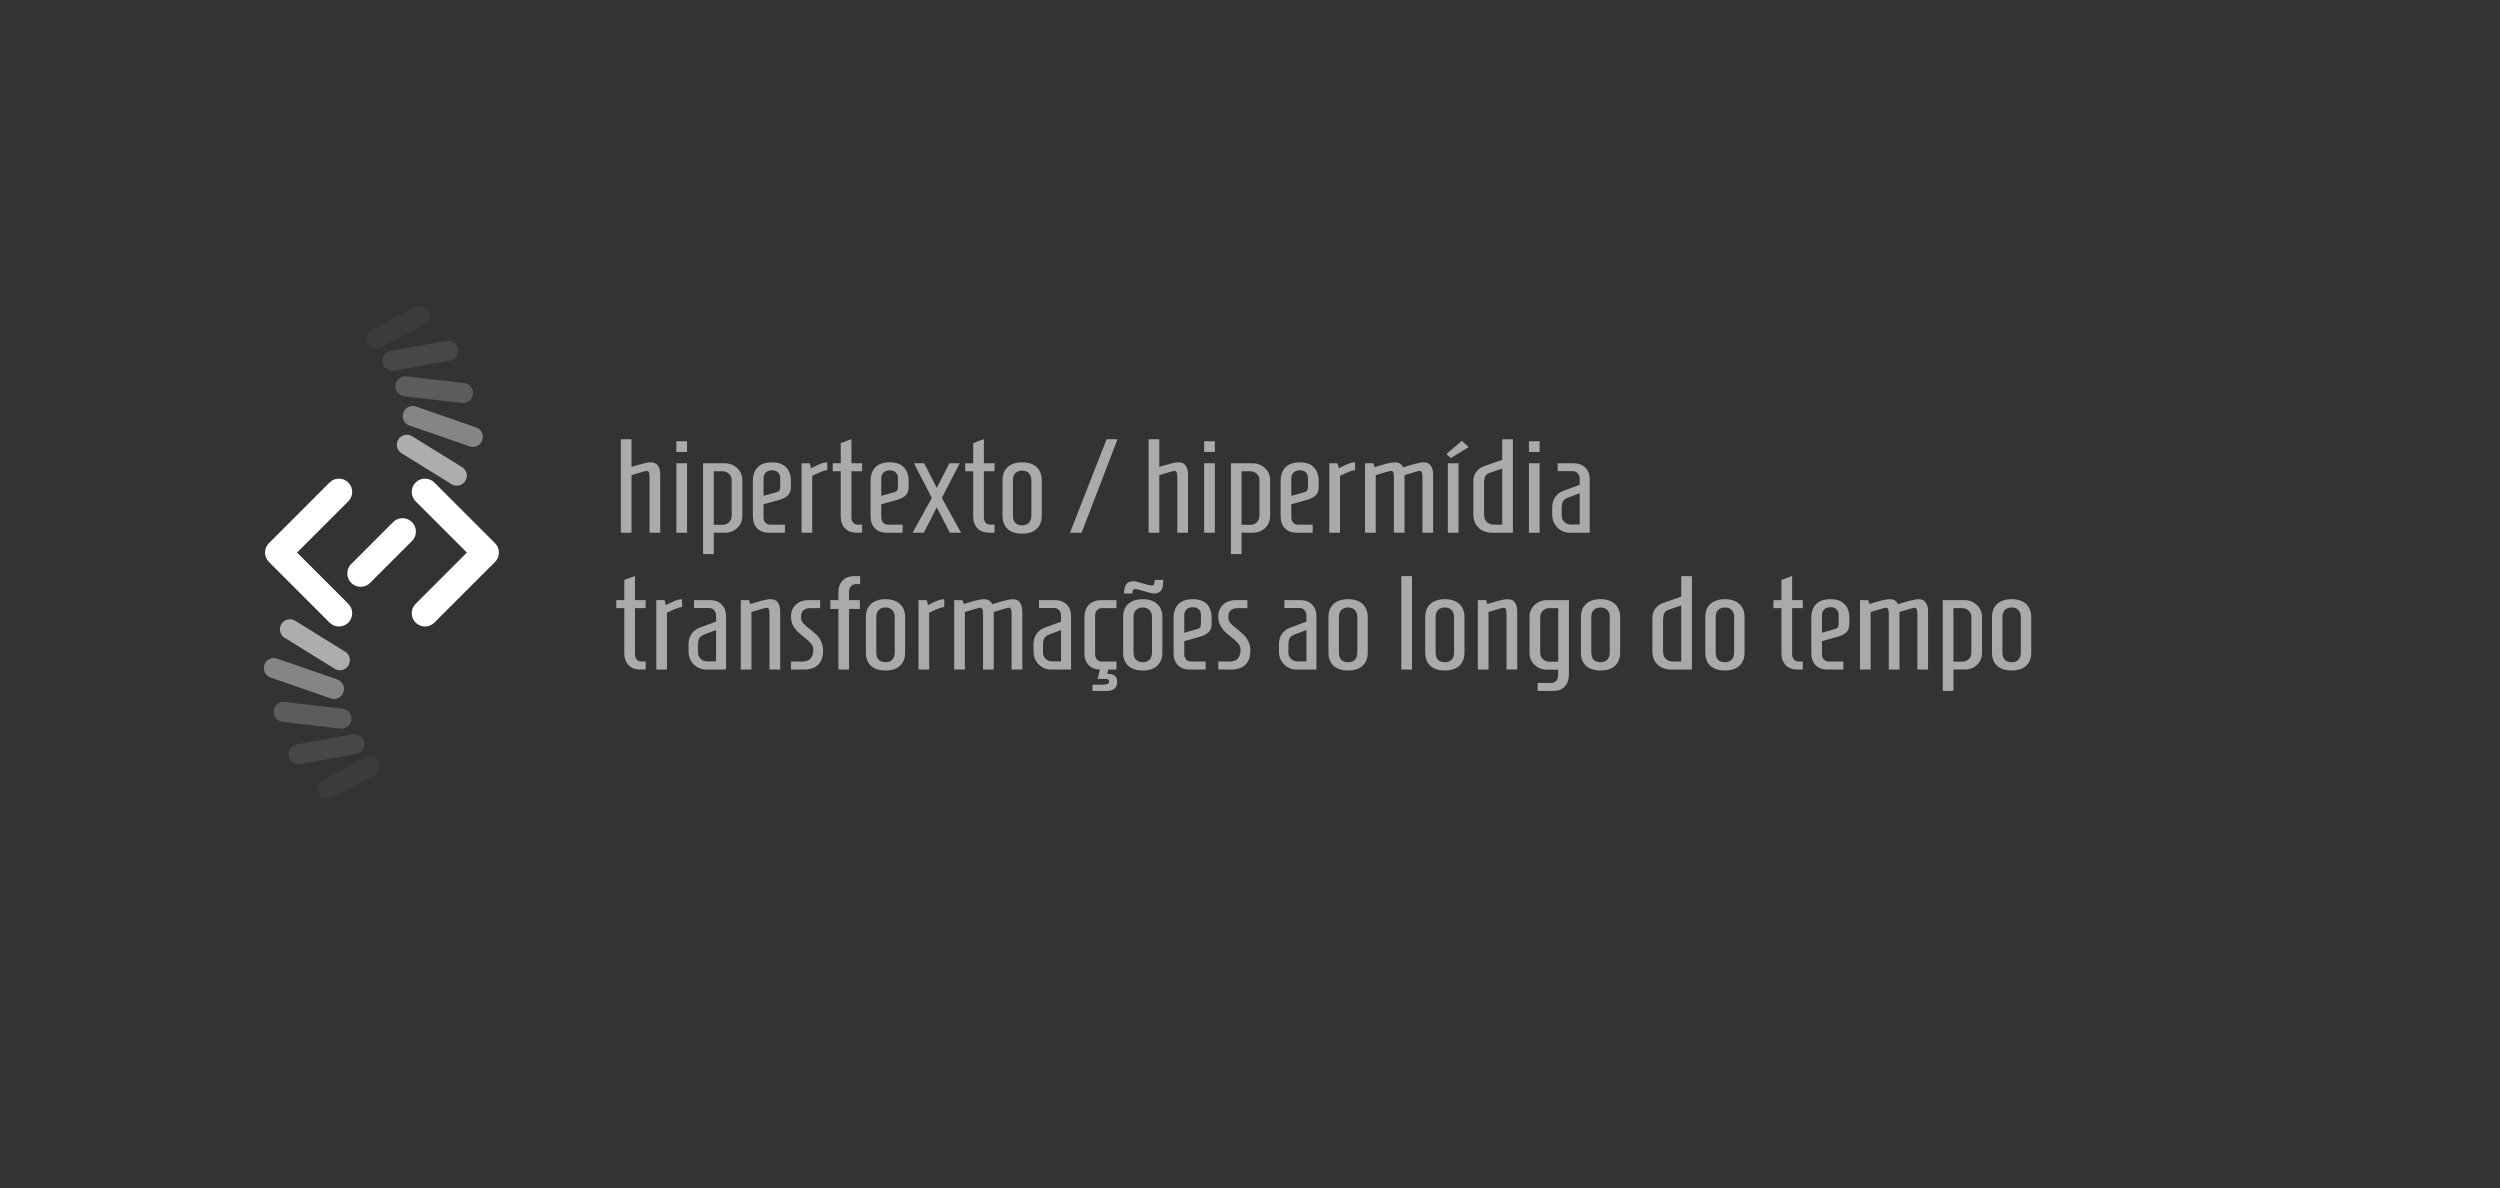 <svg width="3745" height="1780" viewBox="0 0 3745 1780" fill="none" xmlns="http://www.w3.org/2000/svg">
<rect x="0" y="0" width="3745" height="1780" fill="#333333" stroke="none"/>
<path d="M930 658H946V699.4L954.8 696.8C960.267 695.2 964.267 694.133 966.8 693.6C969.467 692.933 972.2 692.6 975 692.6C979.8 692.6 983.333 694.267 985.6 697.6C987.867 700.933 989 705.267 989 710.6V798H973V715.8C973 711.933 972.733 709.267 972.2 707.8C971.667 706.2 970.333 705.4 968.2 705.4C967.133 705.4 959.733 707.533 946 711.8V798H930V658ZM1013.2 677V661H1029.2V677H1013.2ZM1013.2 798V694H1029.2V798H1013.2ZM1053.24 694H1085.64C1092.98 694 1099.18 696.4 1104.24 701.2C1109.44 706 1112.04 712 1112.04 719.2V773C1112.04 780.2 1109.51 786.2 1104.44 791C1099.38 795.667 1093.18 798 1085.84 798H1069.24V830H1053.24V694ZM1082.44 786.2C1086.18 786.2 1089.38 784.933 1092.04 782.4C1094.71 779.867 1096.04 776.733 1096.04 773V719.2C1096.04 715.467 1094.71 712.333 1092.04 709.8C1089.38 707.267 1086.18 706 1082.44 706H1069.24V786.2H1082.44ZM1151.78 798C1144.44 798 1138.58 795.8 1134.18 791.4C1129.91 787 1127.78 781.067 1127.78 773.6V720.4C1127.78 711.733 1130.18 704.933 1134.98 700C1139.78 695.067 1146.91 692.6 1156.38 692.6C1165.84 692.6 1172.91 695.067 1177.58 700C1182.38 704.933 1184.78 711.733 1184.78 720.4V729.6C1184.78 735.2 1183.18 739.467 1179.98 742.4C1176.78 745.2 1172.58 747.333 1167.38 748.8L1143.78 755.4V775C1143.78 778.2 1144.71 780.867 1146.58 783C1148.58 785 1151.11 786 1154.18 786H1175.78V798H1151.78ZM1155.98 739.4C1160.38 738.2 1163.31 737.333 1164.78 736.8C1166.38 736.133 1167.44 735.2 1167.98 734C1168.51 732.8 1168.78 730.8 1168.78 728V717C1168.78 712.733 1167.64 709.6 1165.38 707.6C1163.24 705.6 1160.24 704.6 1156.38 704.6C1152.64 704.6 1149.58 705.667 1147.18 707.8C1144.91 709.933 1143.78 713 1143.78 717V742.8L1155.98 739.4ZM1200.7 694H1213.1L1214.9 701.4L1219.9 699C1224.17 696.867 1227.7 695.267 1230.5 694.2C1233.44 693.133 1236.37 692.6 1239.3 692.6V704.4C1237.57 704.4 1235.24 704.933 1232.3 706C1229.37 706.933 1224.17 709.2 1216.7 712.8V798H1200.7V694ZM1283.22 798C1275.89 798 1270.09 795.8 1265.82 791.4C1261.55 787 1259.42 781.067 1259.42 773.6V706H1247.42V694H1259.42V663.8L1275.42 657.8V694H1291.42V706H1275.42V775C1275.42 778.2 1276.29 780.867 1278.02 783C1279.89 785 1282.35 786 1285.42 786H1291.42V798H1283.22ZM1328.14 798C1320.81 798 1314.94 795.8 1310.54 791.4C1306.28 787 1304.14 781.067 1304.14 773.6V720.4C1304.14 711.733 1306.54 704.933 1311.34 700C1316.14 695.067 1323.28 692.6 1332.74 692.6C1342.21 692.6 1349.28 695.067 1353.94 700C1358.74 704.933 1361.14 711.733 1361.14 720.4V729.6C1361.14 735.2 1359.54 739.467 1356.34 742.4C1353.14 745.2 1348.94 747.333 1343.74 748.8L1320.14 755.4V775C1320.14 778.2 1321.08 780.867 1322.94 783C1324.94 785 1327.48 786 1330.54 786H1352.14V798H1328.14ZM1332.34 739.4C1336.74 738.2 1339.68 737.333 1341.14 736.8C1342.74 736.133 1343.81 735.2 1344.34 734C1344.88 732.8 1345.14 730.8 1345.14 728V717C1345.14 712.733 1344.01 709.6 1341.74 707.6C1339.61 705.6 1336.61 704.6 1332.74 704.6C1329.01 704.6 1325.94 705.667 1323.54 707.8C1321.28 709.933 1320.14 713 1320.14 717V742.8L1332.34 739.4ZM1367.07 798L1395.87 745.8L1369.07 694H1384.47L1403.27 730.8L1422.27 694H1437.67L1410.87 745.8L1439.67 798H1422.87L1403.27 760L1383.87 798H1367.07ZM1481.66 798C1474.32 798 1468.52 795.8 1464.26 791.4C1459.99 787 1457.86 781.067 1457.86 773.6V706H1445.86V694H1457.86V663.8L1473.86 657.8V694H1489.86V706H1473.86V775C1473.86 778.2 1474.72 780.867 1476.46 783C1478.32 785 1480.79 786 1483.86 786H1489.86V798H1481.66ZM1531.18 799.4C1521.85 799.4 1514.58 797.067 1509.38 792.4C1504.31 787.6 1501.78 781 1501.78 772.6V719.4C1501.78 711 1504.31 704.467 1509.38 699.8C1514.58 695 1521.85 692.6 1531.18 692.6C1540.51 692.6 1547.71 695 1552.78 699.8C1557.98 704.467 1560.58 711 1560.58 719.4V772.6C1560.58 781 1557.98 787.6 1552.78 792.4C1547.71 797.067 1540.51 799.4 1531.18 799.4ZM1531.18 787C1535.45 787 1538.78 785.8 1541.18 783.4C1543.71 780.867 1544.98 777.267 1544.98 772.6V719.4C1544.98 714.733 1543.71 711.2 1541.18 708.8C1538.78 706.267 1535.45 705 1531.18 705C1526.91 705 1523.51 706.267 1520.98 708.8C1518.58 711.2 1517.38 714.733 1517.38 719.4V772.6C1517.38 777.267 1518.58 780.867 1520.98 783.4C1523.51 785.8 1526.91 787 1531.18 787ZM1602.86 798L1657.66 658H1674.06L1620.26 798H1602.86ZM1720.63 658H1736.63V699.4L1745.43 696.8C1750.89 695.2 1754.89 694.133 1757.43 693.6C1760.09 692.933 1762.83 692.6 1765.63 692.6C1770.43 692.6 1773.96 694.267 1776.23 697.6C1778.49 700.933 1779.63 705.267 1779.63 710.6V798H1763.63V715.8C1763.63 711.933 1763.36 709.267 1762.83 707.8C1762.29 706.2 1760.96 705.4 1758.83 705.4C1757.76 705.4 1750.36 707.533 1736.63 711.8V798H1720.63V658ZM1803.83 677V661H1819.83V677H1803.83ZM1803.83 798V694H1819.83V798H1803.83ZM1843.87 694H1876.27C1883.6 694 1889.8 696.4 1894.87 701.2C1900.07 706 1902.67 712 1902.67 719.2V773C1902.67 780.2 1900.13 786.2 1895.07 791C1890 795.667 1883.8 798 1876.47 798H1859.87V830H1843.87V694ZM1873.07 786.2C1876.8 786.2 1880 784.933 1882.67 782.4C1885.33 779.867 1886.67 776.733 1886.67 773V719.2C1886.67 715.467 1885.33 712.333 1882.67 709.8C1880 707.267 1876.8 706 1873.07 706H1859.87V786.2H1873.07ZM1942.4 798C1935.07 798 1929.2 795.8 1924.8 791.4C1920.53 787 1918.4 781.067 1918.4 773.6V720.4C1918.4 711.733 1920.8 704.933 1925.6 700C1930.4 695.067 1937.53 692.6 1947 692.6C1956.47 692.6 1963.53 695.067 1968.2 700C1973 704.933 1975.4 711.733 1975.4 720.4V729.6C1975.4 735.2 1973.8 739.467 1970.6 742.4C1967.4 745.2 1963.2 747.333 1958 748.8L1934.4 755.4V775C1934.4 778.2 1935.33 780.867 1937.2 783C1939.2 785 1941.73 786 1944.8 786H1966.4V798H1942.4ZM1946.6 739.4C1951 738.2 1953.93 737.333 1955.4 736.8C1957 736.133 1958.07 735.2 1958.6 734C1959.13 732.8 1959.4 730.8 1959.4 728V717C1959.4 712.733 1958.27 709.6 1956 707.6C1953.87 705.6 1950.87 704.6 1947 704.6C1943.27 704.6 1940.2 705.667 1937.8 707.8C1935.53 709.933 1934.4 713 1934.4 717V742.8L1946.6 739.4ZM1991.33 694H2003.73L2005.53 701.4L2010.53 699C2014.79 696.867 2018.33 695.267 2021.13 694.2C2024.06 693.133 2026.99 692.6 2029.93 692.6V704.4C2028.19 704.4 2025.86 704.933 2022.93 706C2019.99 706.933 2014.79 709.2 2007.33 712.8V798H1991.33V694ZM2044.84 694H2057.24L2059.04 699.8L2067.24 697.4C2072.84 695.667 2077.24 694.467 2080.44 693.8C2083.78 693 2086.91 692.6 2089.84 692.6C2095.58 692.6 2099.58 695.133 2101.84 700.2C2105.58 698.867 2110.84 697.267 2117.64 695.4C2124.44 693.533 2129.44 692.6 2132.64 692.6C2137.44 692.6 2140.98 694.267 2143.24 697.6C2145.64 700.933 2146.84 705.267 2146.84 710.6V798H2130.84V715.8C2130.84 711.933 2130.58 709.267 2130.04 707.8C2129.51 706.2 2128.18 705.4 2126.04 705.4C2124.98 705.4 2117.64 707.533 2104.04 711.8V798H2088.04V715.8C2088.04 711.933 2087.78 709.267 2087.24 707.8C2086.71 706.2 2085.38 705.4 2083.24 705.4C2082.18 705.4 2074.71 707.533 2060.84 711.8V798H2044.84V694ZM2173.27 686.2L2166.67 680.2L2189.87 660.4L2200.07 669.8L2173.27 686.2ZM2168.87 798V694H2184.87V798H2168.87ZM2235.31 798C2226.91 798 2220.11 795.533 2214.91 790.6C2209.71 785.667 2207.11 779.067 2207.11 770.8V721C2207.11 715.267 2208.64 710.4 2211.71 706.4C2214.91 702.4 2218.84 699.667 2223.51 698.2L2250.31 688.8V658H2266.31V798H2235.31ZM2250.31 786V702L2232.51 708C2229.04 709.067 2226.57 710.8 2225.11 713.2C2223.77 715.467 2223.11 719.133 2223.11 724.2V770.8C2223.11 775.6 2224.51 779.333 2227.31 782C2230.11 784.667 2233.91 786 2238.71 786H2250.31ZM2290.35 677V661H2306.35V677H2290.35ZM2290.35 798V694H2306.35V798H2290.35ZM2351.59 798C2346.79 798 2342.32 796.8 2338.19 794.4C2334.19 792 2330.99 788.733 2328.59 784.6C2326.32 780.467 2325.19 775.8 2325.19 770.6V760.2C2325.19 753.933 2326.72 748.667 2329.79 744.4C2332.99 740.133 2336.92 737.133 2341.59 735.4L2366.39 726.2V716.8C2366.39 713.6 2365.39 711 2363.39 709C2361.52 706.867 2359.06 705.8 2355.99 705.8H2333.39V694H2357.39C2364.72 694 2370.52 696.2 2374.79 700.6C2379.19 704.867 2381.39 710.733 2381.39 718.2V798H2351.59ZM2366.39 785.8V738.8L2348.79 745.4C2345.32 746.733 2342.86 748.533 2341.39 750.8C2340.06 753.067 2339.39 756.667 2339.39 761.6V772.8C2339.39 776.4 2340.72 779.467 2343.39 782C2346.06 784.533 2349.26 785.8 2352.99 785.8H2366.39ZM959 1003C951.667 1003 945.867 1000.8 941.6 996.4C937.333 992 935.2 986.067 935.2 978.6V911H923.2V899H935.2V868.8L951.2 862.8V899H967.2V911H951.2V980C951.2 983.2 952.067 985.867 953.8 988C955.667 990 958.133 991 961.2 991H967.2V1003H959ZM983.125 899H995.525L997.325 906.4L1002.33 904C1006.59 901.867 1010.13 900.267 1012.93 899.2C1015.86 898.133 1018.79 897.6 1021.73 897.6V909.4C1019.99 909.4 1017.66 909.933 1014.73 911C1011.79 911.933 1006.59 914.2 999.125 917.8V1003H983.125V899ZM1057.84 1003C1053.04 1003 1048.57 1001.8 1044.44 999.4C1040.44 997 1037.24 993.733 1034.84 989.6C1032.57 985.467 1031.44 980.8 1031.44 975.6V965.2C1031.44 958.933 1032.97 953.667 1036.04 949.4C1039.24 945.133 1043.17 942.133 1047.84 940.4L1072.64 931.2V921.8C1072.64 918.6 1071.64 916 1069.64 914C1067.77 911.867 1065.31 910.8 1062.24 910.8H1039.64V899H1063.64C1070.97 899 1076.77 901.2 1081.04 905.6C1085.44 909.867 1087.64 915.733 1087.64 923.2V1003H1057.84ZM1072.64 990.8V943.8L1055.04 950.4C1051.57 951.733 1049.11 953.533 1047.64 955.8C1046.31 958.067 1045.64 961.667 1045.64 966.6V977.8C1045.64 981.4 1046.97 984.467 1049.64 987C1052.31 989.533 1055.51 990.8 1059.24 990.8H1072.64ZM1109.69 899H1122.09L1123.89 904.8L1132.09 902.4C1137.69 900.667 1142.09 899.467 1145.29 898.8C1148.62 898 1151.75 897.6 1154.69 897.6C1159.49 897.6 1163.02 899.267 1165.29 902.6C1167.55 905.933 1168.69 910.267 1168.69 915.6V1003H1152.69V920.8C1152.69 916.933 1152.42 914.267 1151.89 912.8C1151.35 911.2 1150.02 910.4 1147.89 910.4C1146.82 910.4 1139.42 912.533 1125.69 916.8V1003H1109.69V899ZM1184.94 991H1201.94C1207.67 991 1211.8 989.467 1214.34 986.4C1217 983.2 1218.34 979.067 1218.34 974C1218.34 970 1217.14 966.6 1214.74 963.8C1212.34 961 1208.74 957.733 1203.94 954C1199.8 950.667 1196.47 947.8 1193.94 945.4C1191.54 942.867 1189.4 939.8 1187.54 936.2C1185.8 932.467 1184.94 928.2 1184.94 923.4C1184.94 916.333 1187.27 910.533 1191.94 906C1196.74 901.333 1203.14 899 1211.14 899H1228.54V911H1214.14C1204.67 911 1199.94 915.467 1199.94 924.4C1199.94 927.867 1201 930.867 1203.14 933.4C1205.27 935.933 1208.6 938.933 1213.14 942.4C1217.27 945.6 1220.67 948.533 1223.34 951.2C1226 953.733 1228.27 957 1230.14 961C1232 964.867 1232.94 969.467 1232.94 974.8C1232.94 984.267 1230.4 991.333 1225.34 996C1220.4 1000.67 1213.4 1003 1204.34 1003H1184.94V991ZM1255.9 912.2H1243.9V899H1255.9V887.4C1255.9 879.933 1258.03 874 1262.3 869.6C1266.57 865.2 1272.37 863 1279.7 863H1288.5V875H1282.5C1279.43 875 1276.9 876.067 1274.9 878.2C1272.9 880.333 1271.9 882.933 1271.9 886V899H1288.1V912.2H1271.9V1003H1255.9V912.2ZM1326.49 1004.4C1317.16 1004.4 1309.89 1002.07 1304.69 997.4C1299.63 992.6 1297.09 986 1297.09 977.6V924.4C1297.09 916 1299.63 909.467 1304.69 904.8C1309.89 900 1317.16 897.6 1326.49 897.6C1335.83 897.6 1343.03 900 1348.09 904.8C1353.29 909.467 1355.89 916 1355.89 924.4V977.6C1355.89 986 1353.29 992.6 1348.09 997.4C1343.03 1002.07 1335.83 1004.4 1326.49 1004.4ZM1326.49 992C1330.76 992 1334.09 990.8 1336.49 988.4C1339.03 985.867 1340.29 982.267 1340.29 977.6V924.4C1340.29 919.733 1339.03 916.2 1336.49 913.8C1334.09 911.267 1330.76 910 1326.49 910C1322.23 910 1318.83 911.267 1316.29 913.8C1313.89 916.2 1312.69 919.733 1312.69 924.4V977.6C1312.69 982.267 1313.89 985.867 1316.29 988.4C1318.83 990.8 1322.23 992 1326.49 992ZM1375.9 899H1388.3L1390.1 906.4L1395.1 904C1399.37 901.867 1402.9 900.267 1405.7 899.2C1408.63 898.133 1411.57 897.6 1414.5 897.6V909.4C1412.77 909.4 1410.43 909.933 1407.5 911C1404.57 911.933 1399.37 914.2 1391.9 917.8V1003H1375.9V899ZM1429.41 899H1441.81L1443.61 904.8L1451.81 902.4C1457.41 900.667 1461.81 899.467 1465.01 898.8C1468.35 898 1471.48 897.6 1474.41 897.6C1480.15 897.6 1484.15 900.133 1486.41 905.2C1490.15 903.867 1495.41 902.267 1502.21 900.4C1509.01 898.533 1514.01 897.6 1517.21 897.6C1522.01 897.6 1525.55 899.267 1527.81 902.6C1530.21 905.933 1531.41 910.267 1531.41 915.6V1003H1515.41V920.8C1515.41 916.933 1515.15 914.267 1514.61 912.8C1514.08 911.2 1512.75 910.4 1510.61 910.4C1509.55 910.4 1502.21 912.533 1488.61 916.8V1003H1472.61V920.8C1472.61 916.933 1472.35 914.267 1471.81 912.8C1471.28 911.2 1469.95 910.4 1467.81 910.4C1466.75 910.4 1459.28 912.533 1445.41 916.8V1003H1429.41V899ZM1574.64 1003C1569.84 1003 1565.37 1001.8 1561.24 999.4C1557.24 997 1554.04 993.733 1551.64 989.6C1549.37 985.467 1548.24 980.8 1548.24 975.6V965.2C1548.24 958.933 1549.77 953.667 1552.84 949.4C1556.04 945.133 1559.97 942.133 1564.64 940.4L1589.44 931.2V921.8C1589.44 918.6 1588.44 916 1586.44 914C1584.57 911.867 1582.1 910.8 1579.04 910.8H1556.44V899H1580.44C1587.77 899 1593.57 901.2 1597.84 905.6C1602.24 909.867 1604.44 915.733 1604.44 923.2V1003H1574.64ZM1589.44 990.8V943.8L1571.84 950.4C1568.37 951.733 1565.9 953.533 1564.44 955.8C1563.1 958.067 1562.44 961.667 1562.44 966.6V977.8C1562.44 981.4 1563.77 984.467 1566.44 987C1569.1 989.533 1572.3 990.8 1576.04 990.8H1589.44ZM1658.68 1009.4C1663.48 1009.4 1667.15 1010.27 1669.68 1012C1672.22 1013.73 1673.48 1016.87 1673.48 1021.4C1673.48 1030.47 1668.28 1035 1657.88 1035H1636.48V1025.6H1652.48C1655.55 1025.6 1657.82 1025.27 1659.28 1024.6C1660.75 1023.93 1661.48 1022.8 1661.48 1021.2C1661.48 1019.47 1660.95 1018.33 1659.88 1017.8C1658.82 1017.27 1657.08 1017 1654.68 1017H1644.28L1647.68 1003H1648.48C1641.15 1003 1635.28 1000.8 1630.88 996.4C1626.62 992 1624.48 986.067 1624.48 978.6V925.4C1624.48 917 1626.68 910.533 1631.08 906C1635.48 901.333 1641.88 899 1650.28 899H1672.48V911H1650.68C1647.62 911 1645.15 912.067 1643.28 914.2C1641.42 916.2 1640.48 918.8 1640.48 922V980C1640.48 983.2 1641.42 985.867 1643.28 988C1645.28 990 1647.82 991 1650.88 991H1672.48V1003H1660.08L1658.68 1009.4ZM1683.65 889C1683.78 883 1684.91 878.467 1687.05 875.4C1689.18 872.2 1693.05 870.6 1698.65 870.6C1700.11 870.6 1704.45 871.667 1711.65 873.8C1718.71 876.067 1723.25 877.2 1725.25 877.2C1726.85 877.2 1727.91 876.733 1728.45 875.8C1728.98 874.733 1729.31 873.467 1729.45 872C1729.71 870.533 1729.91 869.4 1730.05 868.6H1742.65C1742.51 873.133 1742.18 876.8 1741.65 879.6C1741.11 882.267 1739.71 884.533 1737.45 886.4C1735.31 888.133 1732.05 889 1727.65 889C1725.65 889 1721.11 887.867 1714.05 885.6C1706.85 883.467 1702.51 882.4 1701.05 882.4C1699.31 882.4 1698.18 882.733 1697.65 883.4C1697.25 884.067 1696.91 885 1696.65 886.2C1696.51 887.4 1696.38 888.333 1696.25 889H1683.65ZM1711.85 1004.4C1702.51 1004.4 1695.25 1002.07 1690.05 997.4C1684.98 992.6 1682.45 986 1682.45 977.6V924.4C1682.45 916 1684.98 909.467 1690.05 904.8C1695.25 900 1702.51 897.6 1711.85 897.6C1721.18 897.6 1728.38 900 1733.45 904.8C1738.65 909.467 1741.25 916 1741.25 924.4V977.6C1741.25 986 1738.65 992.6 1733.45 997.4C1728.38 1002.07 1721.18 1004.4 1711.85 1004.4ZM1711.85 992C1716.11 992 1719.45 990.8 1721.85 988.4C1724.38 985.867 1725.65 982.267 1725.65 977.6V924.4C1725.65 919.733 1724.38 916.2 1721.85 913.8C1719.45 911.267 1716.11 910 1711.85 910C1707.58 910 1704.18 911.267 1701.65 913.8C1699.25 916.2 1698.05 919.733 1698.05 924.4V977.6C1698.05 982.267 1699.25 985.867 1701.65 988.4C1704.18 990.8 1707.58 992 1711.85 992ZM1782.05 1003C1774.72 1003 1768.85 1000.8 1764.45 996.4C1760.18 992 1758.05 986.067 1758.05 978.6V925.4C1758.05 916.733 1760.45 909.933 1765.25 905C1770.05 900.067 1777.18 897.6 1786.65 897.6C1796.12 897.6 1803.18 900.067 1807.85 905C1812.65 909.933 1815.05 916.733 1815.05 925.4V934.6C1815.05 940.2 1813.45 944.467 1810.25 947.4C1807.05 950.2 1802.85 952.333 1797.65 953.8L1774.05 960.4V980C1774.05 983.2 1774.98 985.867 1776.85 988C1778.85 990 1781.38 991 1784.45 991H1806.05V1003H1782.05ZM1786.25 944.4C1790.65 943.2 1793.58 942.333 1795.05 941.8C1796.65 941.133 1797.72 940.2 1798.25 939C1798.78 937.8 1799.05 935.8 1799.05 933V922C1799.05 917.733 1797.92 914.6 1795.65 912.6C1793.52 910.6 1790.52 909.6 1786.65 909.6C1782.92 909.6 1779.85 910.667 1777.45 912.8C1775.18 914.933 1774.05 918 1774.05 922V947.8L1786.25 944.4ZM1824.98 991H1841.98C1847.71 991 1851.84 989.467 1854.38 986.4C1857.04 983.2 1858.38 979.067 1858.38 974C1858.38 970 1857.18 966.6 1854.78 963.8C1852.38 961 1848.78 957.733 1843.98 954C1839.84 950.667 1836.51 947.8 1833.98 945.4C1831.58 942.867 1829.44 939.8 1827.58 936.2C1825.84 932.467 1824.98 928.2 1824.98 923.4C1824.98 916.333 1827.31 910.533 1831.98 906C1836.78 901.333 1843.18 899 1851.18 899H1868.58V911H1854.18C1844.71 911 1839.98 915.467 1839.98 924.4C1839.98 927.867 1841.04 930.867 1843.18 933.4C1845.31 935.933 1848.64 938.933 1853.18 942.4C1857.31 945.6 1860.71 948.533 1863.38 951.2C1866.04 953.733 1868.31 957 1870.18 961C1872.04 964.867 1872.98 969.467 1872.98 974.8C1872.98 984.267 1870.44 991.333 1865.38 996C1860.44 1000.67 1853.44 1003 1844.38 1003H1824.98V991ZM1942.22 1003C1937.42 1003 1932.95 1001.8 1928.82 999.4C1924.82 997 1921.62 993.733 1919.22 989.6C1916.95 985.467 1915.82 980.8 1915.82 975.6V965.2C1915.82 958.933 1917.35 953.667 1920.42 949.4C1923.62 945.133 1927.55 942.133 1932.22 940.4L1957.02 931.2V921.8C1957.02 918.6 1956.02 916 1954.02 914C1952.15 911.867 1949.68 910.8 1946.62 910.8H1924.02V899H1948.02C1955.35 899 1961.15 901.2 1965.42 905.6C1969.82 909.867 1972.02 915.733 1972.02 923.2V1003H1942.22ZM1957.02 990.8V943.8L1939.42 950.4C1935.95 951.733 1933.48 953.533 1932.02 955.8C1930.68 958.067 1930.02 961.667 1930.02 966.6V977.8C1930.02 981.4 1931.35 984.467 1934.02 987C1936.68 989.533 1939.88 990.8 1943.62 990.8H1957.02ZM2019.46 1004.4C2010.13 1004.4 2002.86 1002.07 1997.66 997.4C1992.6 992.6 1990.06 986 1990.06 977.6V924.4C1990.06 916 1992.6 909.467 1997.66 904.8C2002.86 900 2010.13 897.6 2019.46 897.6C2028.8 897.6 2036 900 2041.06 904.8C2046.26 909.467 2048.86 916 2048.86 924.4V977.6C2048.86 986 2046.26 992.6 2041.06 997.4C2036 1002.07 2028.8 1004.4 2019.46 1004.4ZM2019.46 992C2023.73 992 2027.06 990.8 2029.46 988.4C2032 985.867 2033.26 982.267 2033.26 977.6V924.4C2033.26 919.733 2032 916.2 2029.46 913.8C2027.06 911.267 2023.73 910 2019.46 910C2015.2 910 2011.8 911.267 2009.26 913.8C2006.86 916.2 2005.66 919.733 2005.66 924.4V977.6C2005.66 982.267 2006.86 985.867 2009.26 988.4C2011.8 990.8 2015.2 992 2019.46 992ZM2099.15 1003V863H2115.15V1003H2099.15ZM2164.38 1004.4C2155.05 1004.4 2147.78 1002.07 2142.58 997.4C2137.52 992.6 2134.98 986 2134.98 977.6V924.4C2134.98 916 2137.52 909.467 2142.58 904.8C2147.78 900 2155.05 897.6 2164.38 897.6C2173.72 897.6 2180.92 900 2185.98 904.8C2191.18 909.467 2193.78 916 2193.78 924.4V977.6C2193.78 986 2191.18 992.6 2185.98 997.4C2180.92 1002.07 2173.72 1004.4 2164.38 1004.4ZM2164.38 992C2168.65 992 2171.98 990.8 2174.38 988.4C2176.92 985.867 2178.18 982.267 2178.18 977.6V924.4C2178.18 919.733 2176.92 916.2 2174.38 913.8C2171.98 911.267 2168.65 910 2164.38 910C2160.12 910 2156.72 911.267 2154.18 913.8C2151.78 916.2 2150.58 919.733 2150.58 924.4V977.6C2150.58 982.267 2151.78 985.867 2154.18 988.4C2156.72 990.8 2160.12 992 2164.38 992ZM2213.79 899H2226.19L2227.99 904.8L2236.19 902.4C2241.79 900.667 2246.19 899.467 2249.39 898.8C2252.72 898 2255.86 897.6 2258.79 897.6C2263.59 897.6 2267.12 899.267 2269.39 902.6C2271.66 905.933 2272.79 910.267 2272.79 915.6V1003H2256.79V920.8C2256.79 916.933 2256.52 914.267 2255.99 912.8C2255.46 911.2 2254.12 910.4 2251.99 910.4C2250.92 910.4 2243.52 912.533 2229.79 916.8V1003H2213.79V899ZM2303.44 1023H2324.04C2327.11 1023 2329.51 1021.93 2331.24 1019.8C2333.11 1017.8 2334.04 1015.2 2334.04 1012V1003.2H2317.44C2310.11 1003.2 2303.91 1000.8 2298.84 996C2293.77 991.2 2291.24 985.2 2291.24 978V924.2C2291.24 917 2293.77 911 2298.84 906.2C2304.04 901.4 2310.31 899 2317.64 899H2350.24V1010.6C2350.24 1018.07 2348.17 1024 2344.04 1028.4C2340.04 1032.8 2334.37 1035 2327.04 1035H2303.44V1023ZM2334.24 991.2V911H2320.84C2317.11 911 2313.91 912.267 2311.24 914.8C2308.57 917.333 2307.24 920.467 2307.24 924.2V978C2307.24 981.733 2308.57 984.867 2311.24 987.4C2313.91 989.933 2317.11 991.2 2320.84 991.2H2334.24ZM2397.59 1004.4C2388.25 1004.4 2380.99 1002.07 2375.79 997.4C2370.72 992.6 2368.19 986 2368.19 977.6V924.4C2368.19 916 2370.72 909.467 2375.79 904.8C2380.99 900 2388.25 897.6 2397.59 897.6C2406.92 897.6 2414.12 900 2419.19 904.8C2424.39 909.467 2426.99 916 2426.99 924.4V977.6C2426.99 986 2424.39 992.6 2419.19 997.4C2414.12 1002.07 2406.92 1004.4 2397.59 1004.4ZM2397.59 992C2401.85 992 2405.19 990.8 2407.59 988.4C2410.12 985.867 2411.39 982.267 2411.39 977.6V924.4C2411.39 919.733 2410.12 916.2 2407.59 913.8C2405.19 911.267 2401.85 910 2397.59 910C2393.32 910 2389.92 911.267 2387.39 913.8C2384.99 916.2 2383.79 919.733 2383.79 924.4V977.6C2383.79 982.267 2384.99 985.867 2387.39 988.4C2389.92 990.8 2393.32 992 2397.59 992ZM2503.47 1003C2495.07 1003 2488.27 1000.53 2483.07 995.6C2477.87 990.667 2475.27 984.067 2475.27 975.8V926C2475.27 920.267 2476.8 915.4 2479.87 911.4C2483.07 907.4 2487 904.667 2491.67 903.2L2518.47 893.8V863H2534.47V1003H2503.47ZM2518.47 991V907L2500.67 913C2497.2 914.067 2494.74 915.8 2493.27 918.2C2491.94 920.467 2491.27 924.133 2491.27 929.2V975.8C2491.27 980.6 2492.67 984.333 2495.47 987C2498.27 989.667 2502.07 991 2506.87 991H2518.47ZM2583.92 1004.4C2574.58 1004.4 2567.32 1002.07 2562.12 997.4C2557.05 992.6 2554.52 986 2554.52 977.6V924.4C2554.52 916 2557.05 909.467 2562.12 904.8C2567.32 900 2574.58 897.6 2583.92 897.6C2593.25 897.6 2600.45 900 2605.52 904.8C2610.72 909.467 2613.32 916 2613.32 924.4V977.6C2613.32 986 2610.72 992.6 2605.52 997.4C2600.45 1002.07 2593.25 1004.4 2583.92 1004.4ZM2583.92 992C2588.18 992 2591.52 990.8 2593.92 988.4C2596.45 985.867 2597.72 982.267 2597.72 977.6V924.4C2597.72 919.733 2596.45 916.2 2593.92 913.8C2591.52 911.267 2588.18 910 2583.92 910C2579.65 910 2576.25 911.267 2573.72 913.8C2571.32 916.2 2570.12 919.733 2570.12 924.4V977.6C2570.12 982.267 2571.32 985.867 2573.72 988.4C2576.25 990.8 2579.65 992 2583.92 992ZM2692.4 1003C2685.07 1003 2679.27 1000.8 2675 996.4C2670.73 992 2668.6 986.067 2668.6 978.6V911H2656.6V899H2668.6V868.8L2684.6 862.8V899H2700.6V911H2684.6V980C2684.6 983.2 2685.47 985.867 2687.2 988C2689.07 990 2691.53 991 2694.6 991H2700.6V1003H2692.4ZM2737.32 1003C2729.99 1003 2724.12 1000.8 2719.72 996.4C2715.46 992 2713.32 986.067 2713.32 978.6V925.4C2713.32 916.733 2715.72 909.933 2720.52 905C2725.32 900.067 2732.46 897.6 2741.92 897.6C2751.39 897.6 2758.46 900.067 2763.12 905C2767.92 909.933 2770.32 916.733 2770.32 925.4V934.6C2770.32 940.2 2768.72 944.467 2765.52 947.4C2762.32 950.2 2758.12 952.333 2752.92 953.8L2729.32 960.4V980C2729.32 983.2 2730.26 985.867 2732.12 988C2734.12 990 2736.66 991 2739.72 991H2761.32V1003H2737.32ZM2741.52 944.4C2745.92 943.2 2748.86 942.333 2750.32 941.8C2751.92 941.133 2752.99 940.2 2753.52 939C2754.06 937.8 2754.32 935.8 2754.32 933V922C2754.32 917.733 2753.19 914.6 2750.92 912.6C2748.79 910.6 2745.79 909.6 2741.92 909.6C2738.19 909.6 2735.12 910.667 2732.72 912.8C2730.46 914.933 2729.32 918 2729.32 922V947.8L2741.52 944.4ZM2786.25 899H2798.65L2800.45 904.8L2808.65 902.4C2814.25 900.667 2818.65 899.467 2821.85 898.8C2825.18 898 2828.32 897.6 2831.25 897.6C2836.98 897.6 2840.98 900.133 2843.25 905.2C2846.98 903.867 2852.25 902.267 2859.05 900.4C2865.85 898.533 2870.85 897.6 2874.05 897.6C2878.85 897.6 2882.38 899.267 2884.65 902.6C2887.05 905.933 2888.25 910.267 2888.25 915.6V1003H2872.25V920.8C2872.25 916.933 2871.98 914.267 2871.45 912.8C2870.92 911.2 2869.58 910.4 2867.45 910.4C2866.38 910.4 2859.05 912.533 2845.45 916.8V1003H2829.45V920.8C2829.45 916.933 2829.18 914.267 2828.65 912.8C2828.12 911.2 2826.78 910.4 2824.65 910.4C2823.58 910.4 2816.12 912.533 2802.25 916.8V1003H2786.25V899ZM2910.27 899H2942.67C2950.01 899 2956.21 901.4 2961.27 906.2C2966.47 911 2969.07 917 2969.07 924.2V978C2969.07 985.2 2966.54 991.2 2961.47 996C2956.41 1000.67 2950.21 1003 2942.87 1003H2926.27V1035H2910.27V899ZM2939.47 991.2C2943.21 991.2 2946.41 989.933 2949.07 987.4C2951.74 984.867 2953.07 981.733 2953.07 978V924.2C2953.07 920.467 2951.74 917.333 2949.07 914.8C2946.41 912.267 2943.21 911 2939.47 911H2926.27V991.2H2939.47ZM3013.41 1004.4C3004.07 1004.4 2996.81 1002.07 2991.61 997.4C2986.54 992.6 2984.01 986 2984.01 977.6V924.4C2984.01 916 2986.54 909.467 2991.61 904.8C2996.81 900 3004.07 897.6 3013.41 897.6C3022.74 897.6 3029.94 900 3035.01 904.8C3040.21 909.467 3042.81 916 3042.81 924.4V977.6C3042.81 986 3040.21 992.6 3035.01 997.4C3029.94 1002.07 3022.74 1004.4 3013.41 1004.4ZM3013.41 992C3017.67 992 3021.01 990.8 3023.41 988.4C3025.94 985.867 3027.21 982.267 3027.21 977.6V924.4C3027.21 919.733 3025.94 916.2 3023.41 913.8C3021.01 911.267 3017.67 910 3013.41 910C3009.14 910 3005.74 911.267 3003.21 913.8C3000.81 916.2 2999.61 919.733 2999.61 924.4V977.6C2999.61 982.267 3000.81 985.867 3003.21 988.4C3005.74 990.8 3009.14 992 3013.41 992Z" fill="#AAAAAA"/>
<path d="M493.69 932.664L402.821 841.794C395.06 834.034 395.06 821.451 402.821 813.69L493.69 722.821C501.451 715.06 514.034 715.06 521.794 722.821C529.555 730.581 529.555 743.164 521.794 750.925C521.786 750.933 521.778 750.941 521.769 750.949L444.977 827.742L521.794 904.56C529.555 912.321 529.555 924.903 521.794 932.664C514.034 940.425 501.451 940.425 493.69 932.664Z" fill="white"/>
<path d="M650.693 722.82L741.562 813.69C749.323 821.451 749.323 834.033 741.562 841.794L650.693 932.664C642.932 940.425 630.349 940.425 622.588 932.664C614.828 924.903 614.828 912.32 622.588 904.56C622.597 904.551 622.605 904.543 622.613 904.535L699.406 827.742L622.588 750.924C614.828 743.164 614.828 730.581 622.588 722.82C630.349 715.059 642.932 715.059 650.693 722.82Z" fill="white"/>
<line x1="603" y1="796.284" x2="540.284" y2="859" stroke="white" stroke-width="40" stroke-linecap="round"/>
<line x1="609.461" y1="666.251" x2="684.299" y2="712.554" stroke="white" stroke-opacity="0.6" stroke-width="30" stroke-linecap="round"/>
<line x1="618.25" y1="623.218" x2="708.315" y2="654.438" stroke="white" stroke-opacity="0.4" stroke-width="30" stroke-linecap="round"/>
<line x1="607.026" y1="578.662" x2="693.676" y2="588.784" stroke="white" stroke-opacity="0.2" stroke-width="30" stroke-linecap="round"/>
<line x1="587.774" y1="540.43" x2="671.389" y2="525.344" stroke="white" stroke-opacity="0.1" stroke-width="30" stroke-linecap="round"/>
<line x1="564.339" y1="506.993" x2="628.059" y2="473.661" stroke="white" stroke-opacity="0.04" stroke-width="30" stroke-linecap="round"/>
<line x1="509.114" y1="988.951" x2="434.276" y2="942.648" stroke="white" stroke-opacity="0.6" stroke-width="30" stroke-linecap="round"/>
<line x1="500.325" y1="1031.98" x2="410.259" y2="1000.76" stroke="white" stroke-opacity="0.4" stroke-width="30" stroke-linecap="round"/>
<line x1="511.548" y1="1076.54" x2="424.899" y2="1066.42" stroke="white" stroke-opacity="0.2" stroke-width="30" stroke-linecap="round"/>
<line x1="530.8" y1="1114.77" x2="447.185" y2="1129.86" stroke="white" stroke-opacity="0.1" stroke-width="30" stroke-linecap="round"/>
<line x1="554.236" y1="1148.21" x2="490.515" y2="1181.54" stroke="white" stroke-opacity="0.04" stroke-width="30" stroke-linecap="round"/>
</svg>
